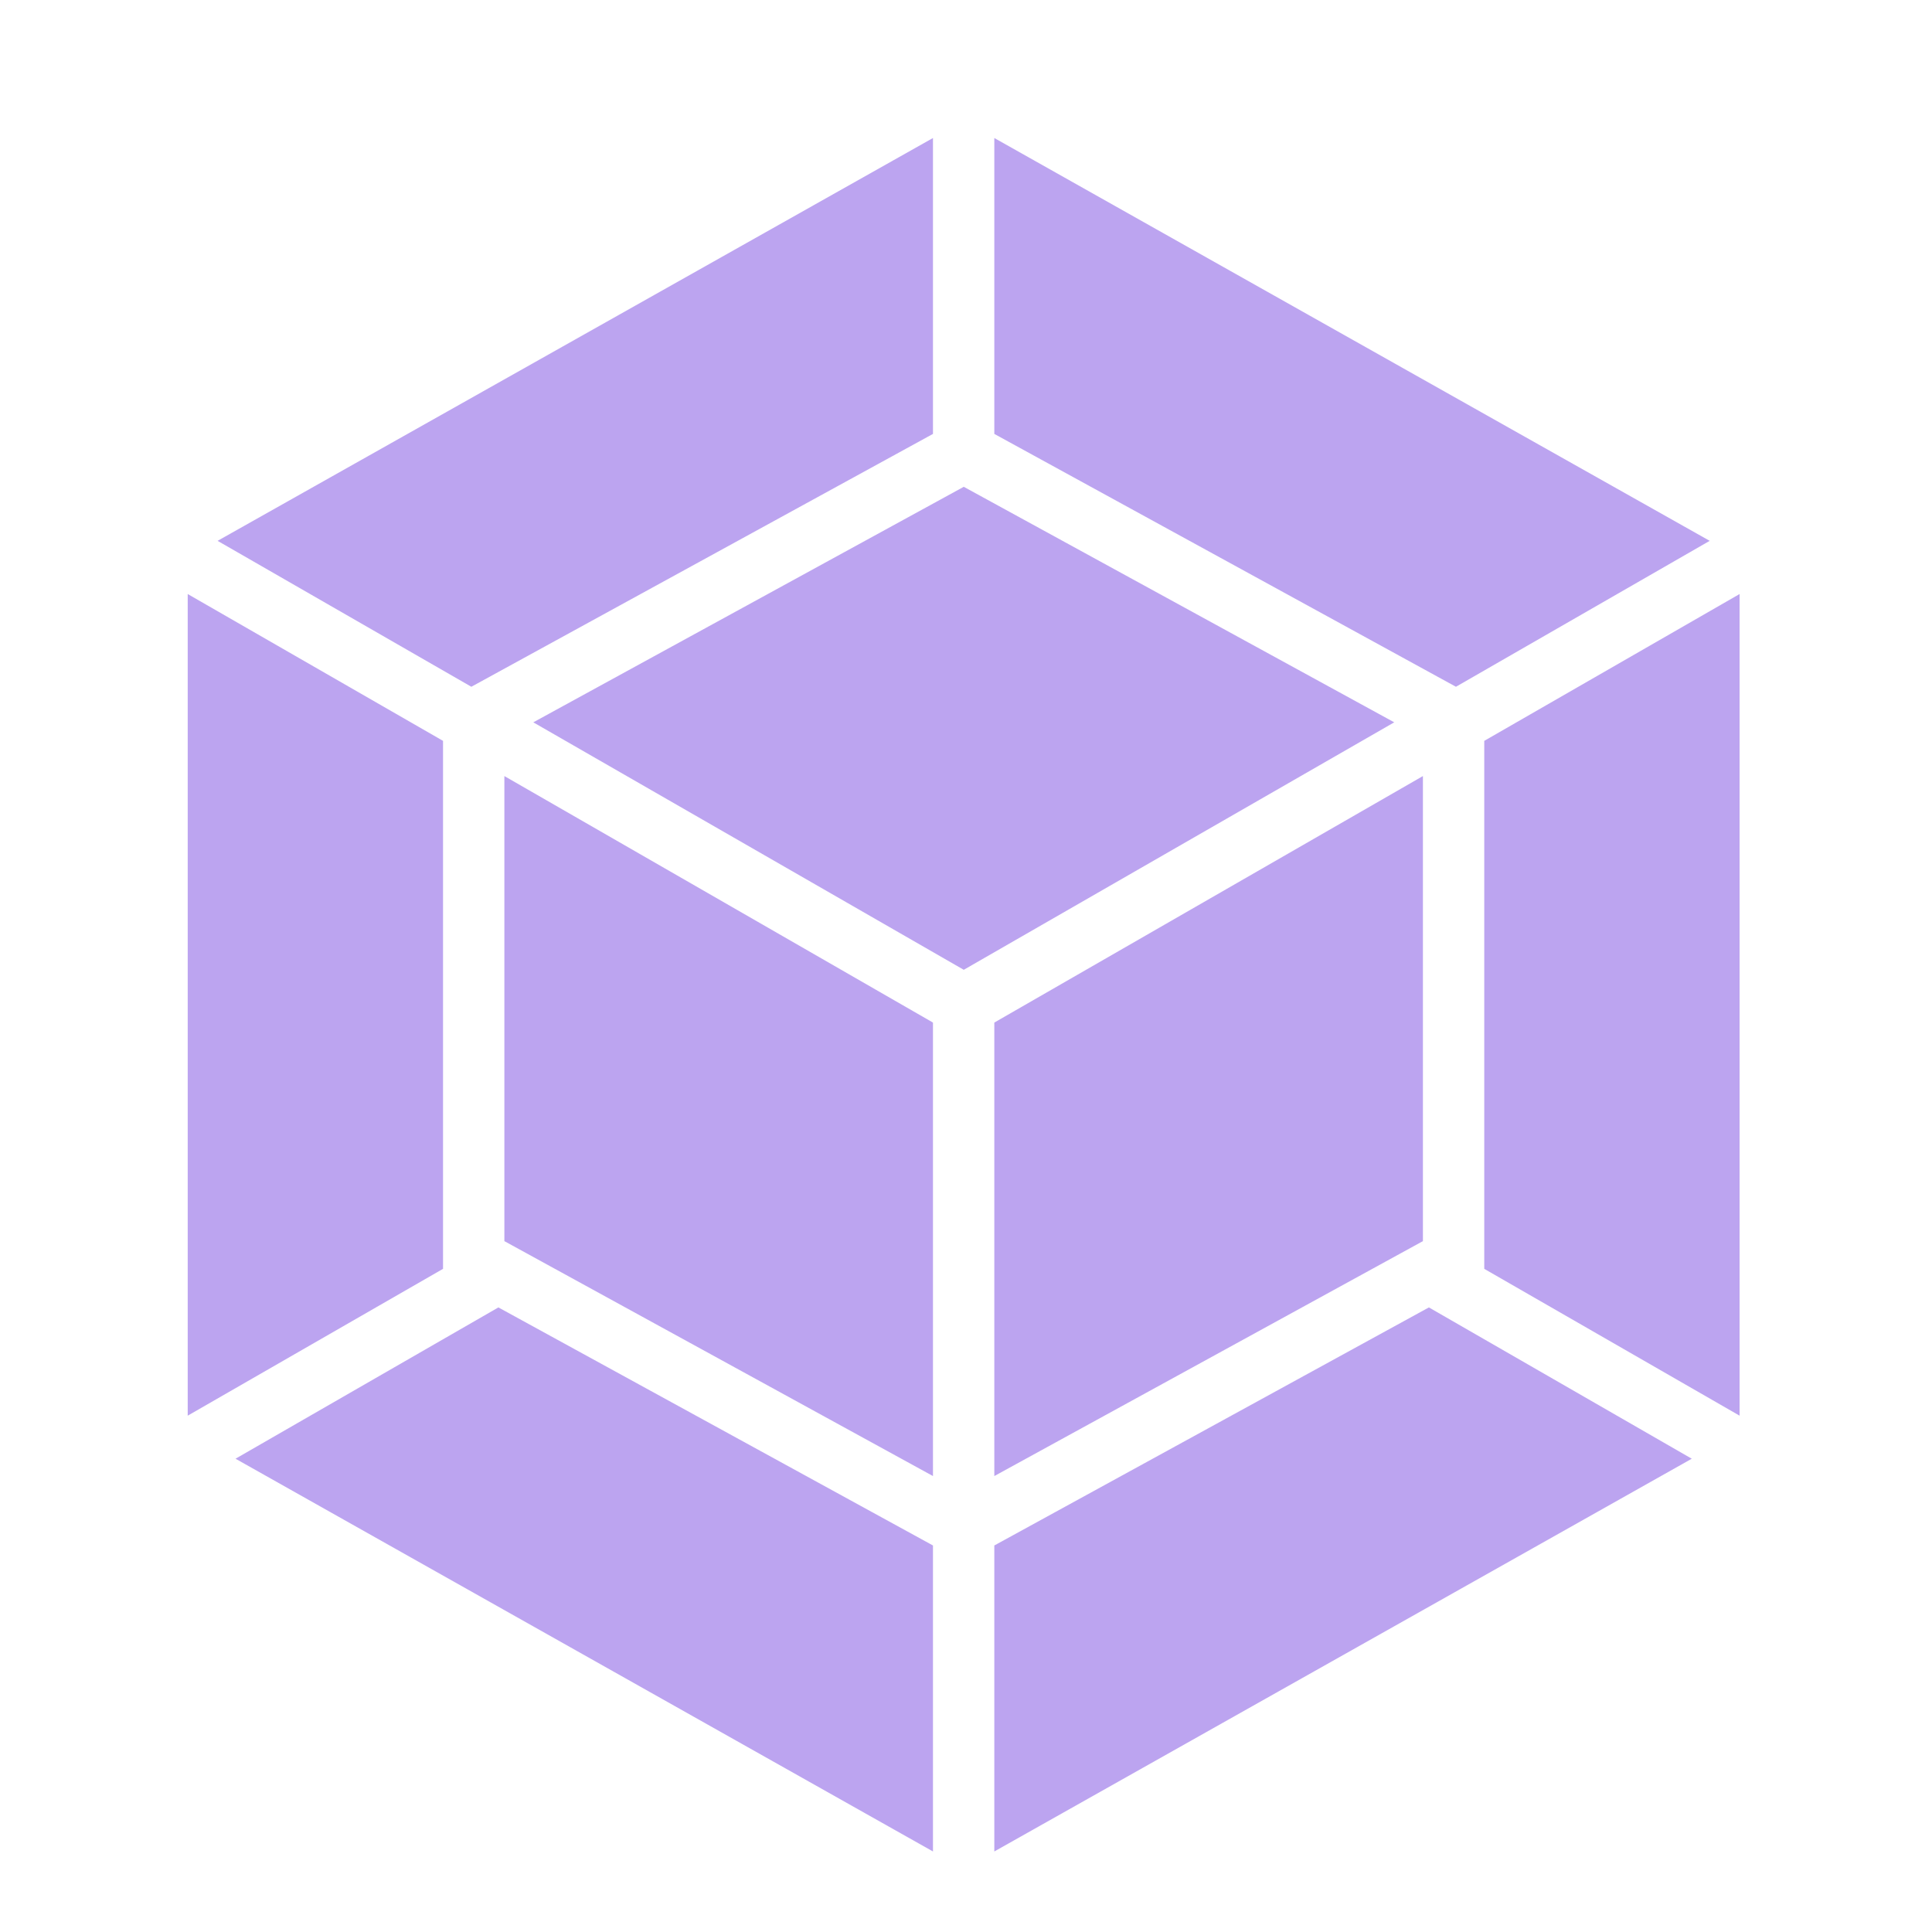 <svg height="64" viewBox="0 0 32 32" width="64" xmlns="http://www.w3.org/2000/svg">
  <path d="m28.021 24.161-11.552 6.505v-5.068l7.198-3.943zm.792-.713v-13.609l-4.229 2.432v8.745zm-24.912.713 11.552 6.505v-5.068l-7.198-3.943zm-.792-.713v-13.609l4.229 2.432v8.745zm.495-14.49 11.849-6.672v4.901l-7.646 4.188zm24.714 0-11.849-6.672v4.901l7.646 4.188zm-12.865 15.49-7.099-3.891v-7.703l7.099 4.083zm1.016 0 7.099-3.891v-7.703l-7.099 4.083zm-7.636-12.484 7.13-3.901 7.13 3.901-7.13 4.099z" fill="#7B4AE2" fill-opacity="0.5"/>
</svg>
